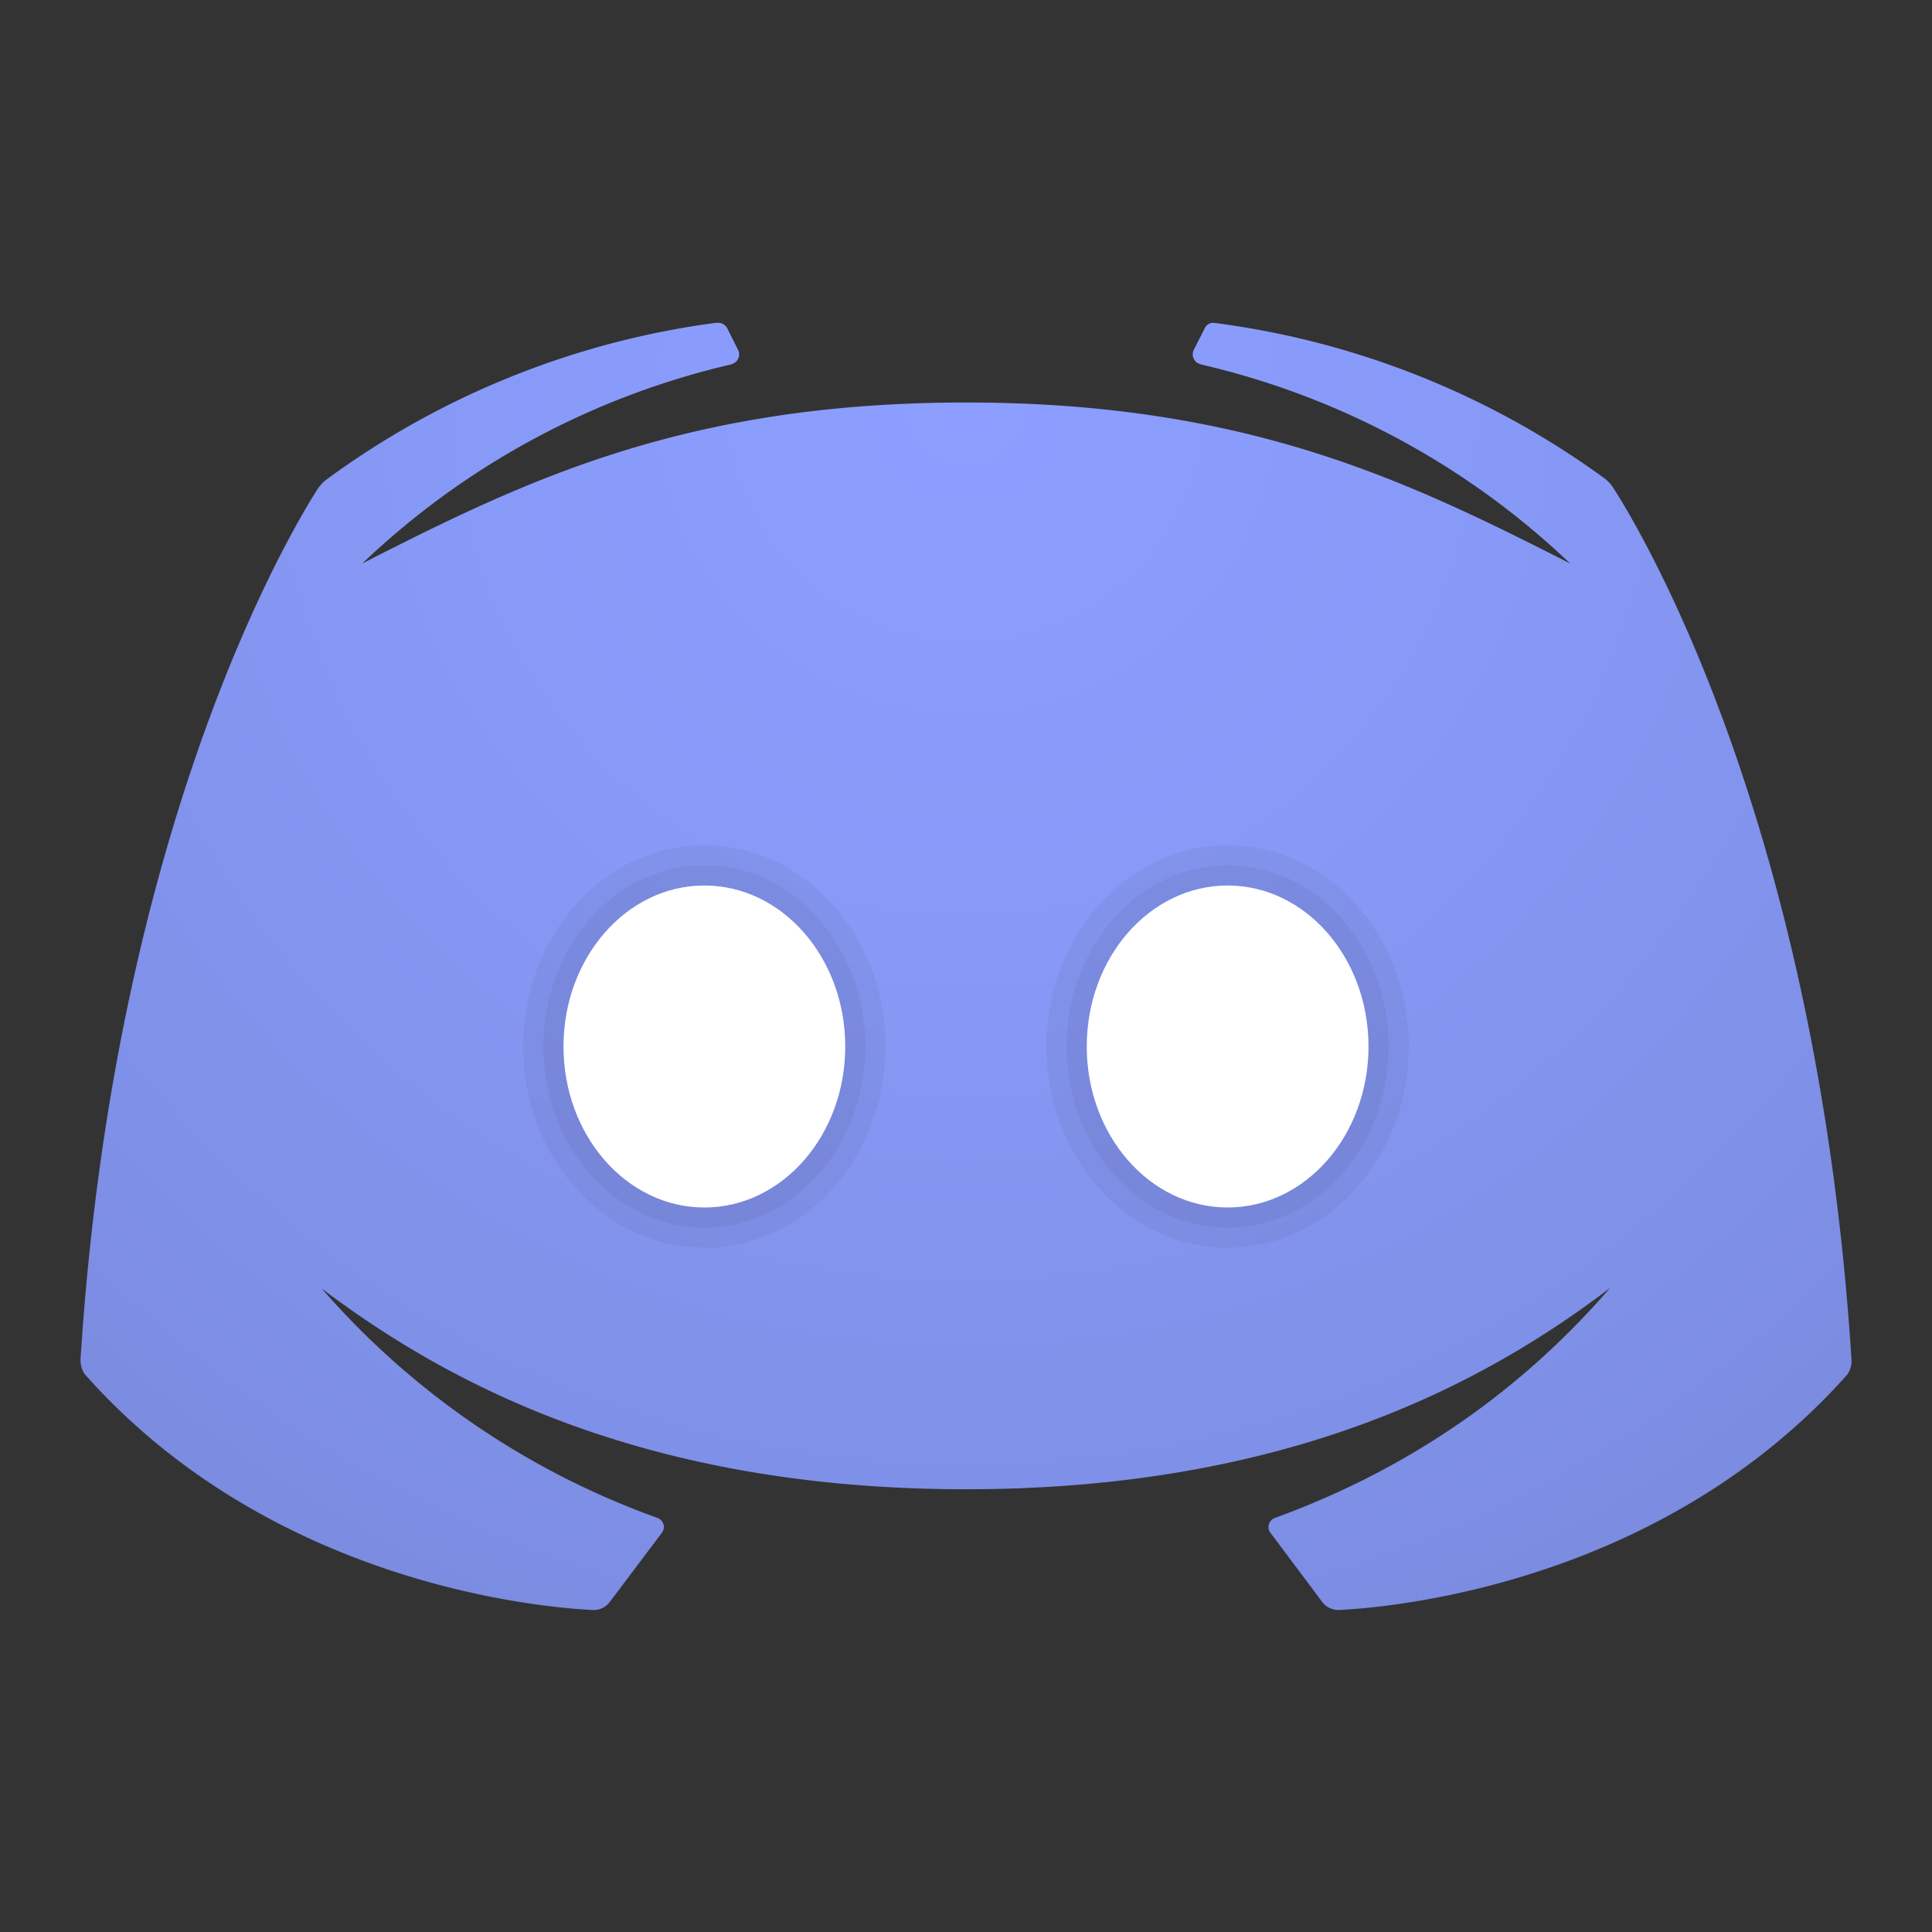 <svg xmlns="http://www.w3.org/2000/svg" viewBox="0 0 48 48" width="25" height="25"><rect x="0" y="0" width="48" height="48" fill="#333333" stroke="none"/><radialGradient id="a" cx="24" cy="10.01" r="32.25" gradientUnits="userSpaceOnUse"><stop offset="0" stop-color="#8c9eff"/><stop offset=".37" stop-color="#889af8"/><stop offset=".89" stop-color="#7e8fe6"/><stop offset="1" stop-color="#7b8ce1"/></radialGradient><path fill="url(#a)" d="M40.1 12.15a.94.94 0 0 0-.23-.26 21 21 0 0 0-9.72-3.87c-.1 0-.18.05-.22.14l-.27.53a.25.25 0 0 0 .14.35l.06.02A19.73 19.73 0 0 1 39.01 14c-4.05-2.06-8.04-4-15.01-4s-10.96 1.94-15 4a19.73 19.73 0 0 1 9.14-4.94l.06-.02a.25.25 0 0 0 .14-.34l-.27-.54a.25.25 0 0 0-.22-.14h-.06a21 21 0 0 0-9.66 3.88.96.96 0 0 0-.24.25c-.7 1.1-5.05 8.39-5.89 21.63 0 .14.04.3.14.4 4.59 5.14 11.18 5.75 12.58 5.82a.5.5 0 0 0 .43-.2l1.28-1.7a.24.24 0 0 0-.1-.39 20 20 0 0 1-8.34-5.7C11.23 34.46 16.12 37 24 37s12.77-2.54 16-5c-2.6 3.01-5.62 4.73-8.32 5.71a.24.24 0 0 0-.11.38l1.28 1.71c.1.14.26.2.42.2 1.41-.07 8-.68 12.6-5.82.09-.1.14-.26.13-.4-.84-13.24-5.19-20.52-5.9-21.63z"/><ellipse cx="30.5" cy="26" opacity=".05" rx="4.5" ry="5"/><ellipse cx="30.5" cy="26" opacity=".05" rx="4" ry="4.5"/><ellipse cx="30.5" cy="26" fill="#fff" rx="3.5" ry="4"/><ellipse cx="17.5" cy="26" opacity=".05" rx="4.5" ry="5"/><ellipse cx="17.5" cy="26" opacity=".05" rx="4" ry="4.5"/><ellipse cx="17.5" cy="26" fill="#fff" rx="3.5" ry="4"/></svg>